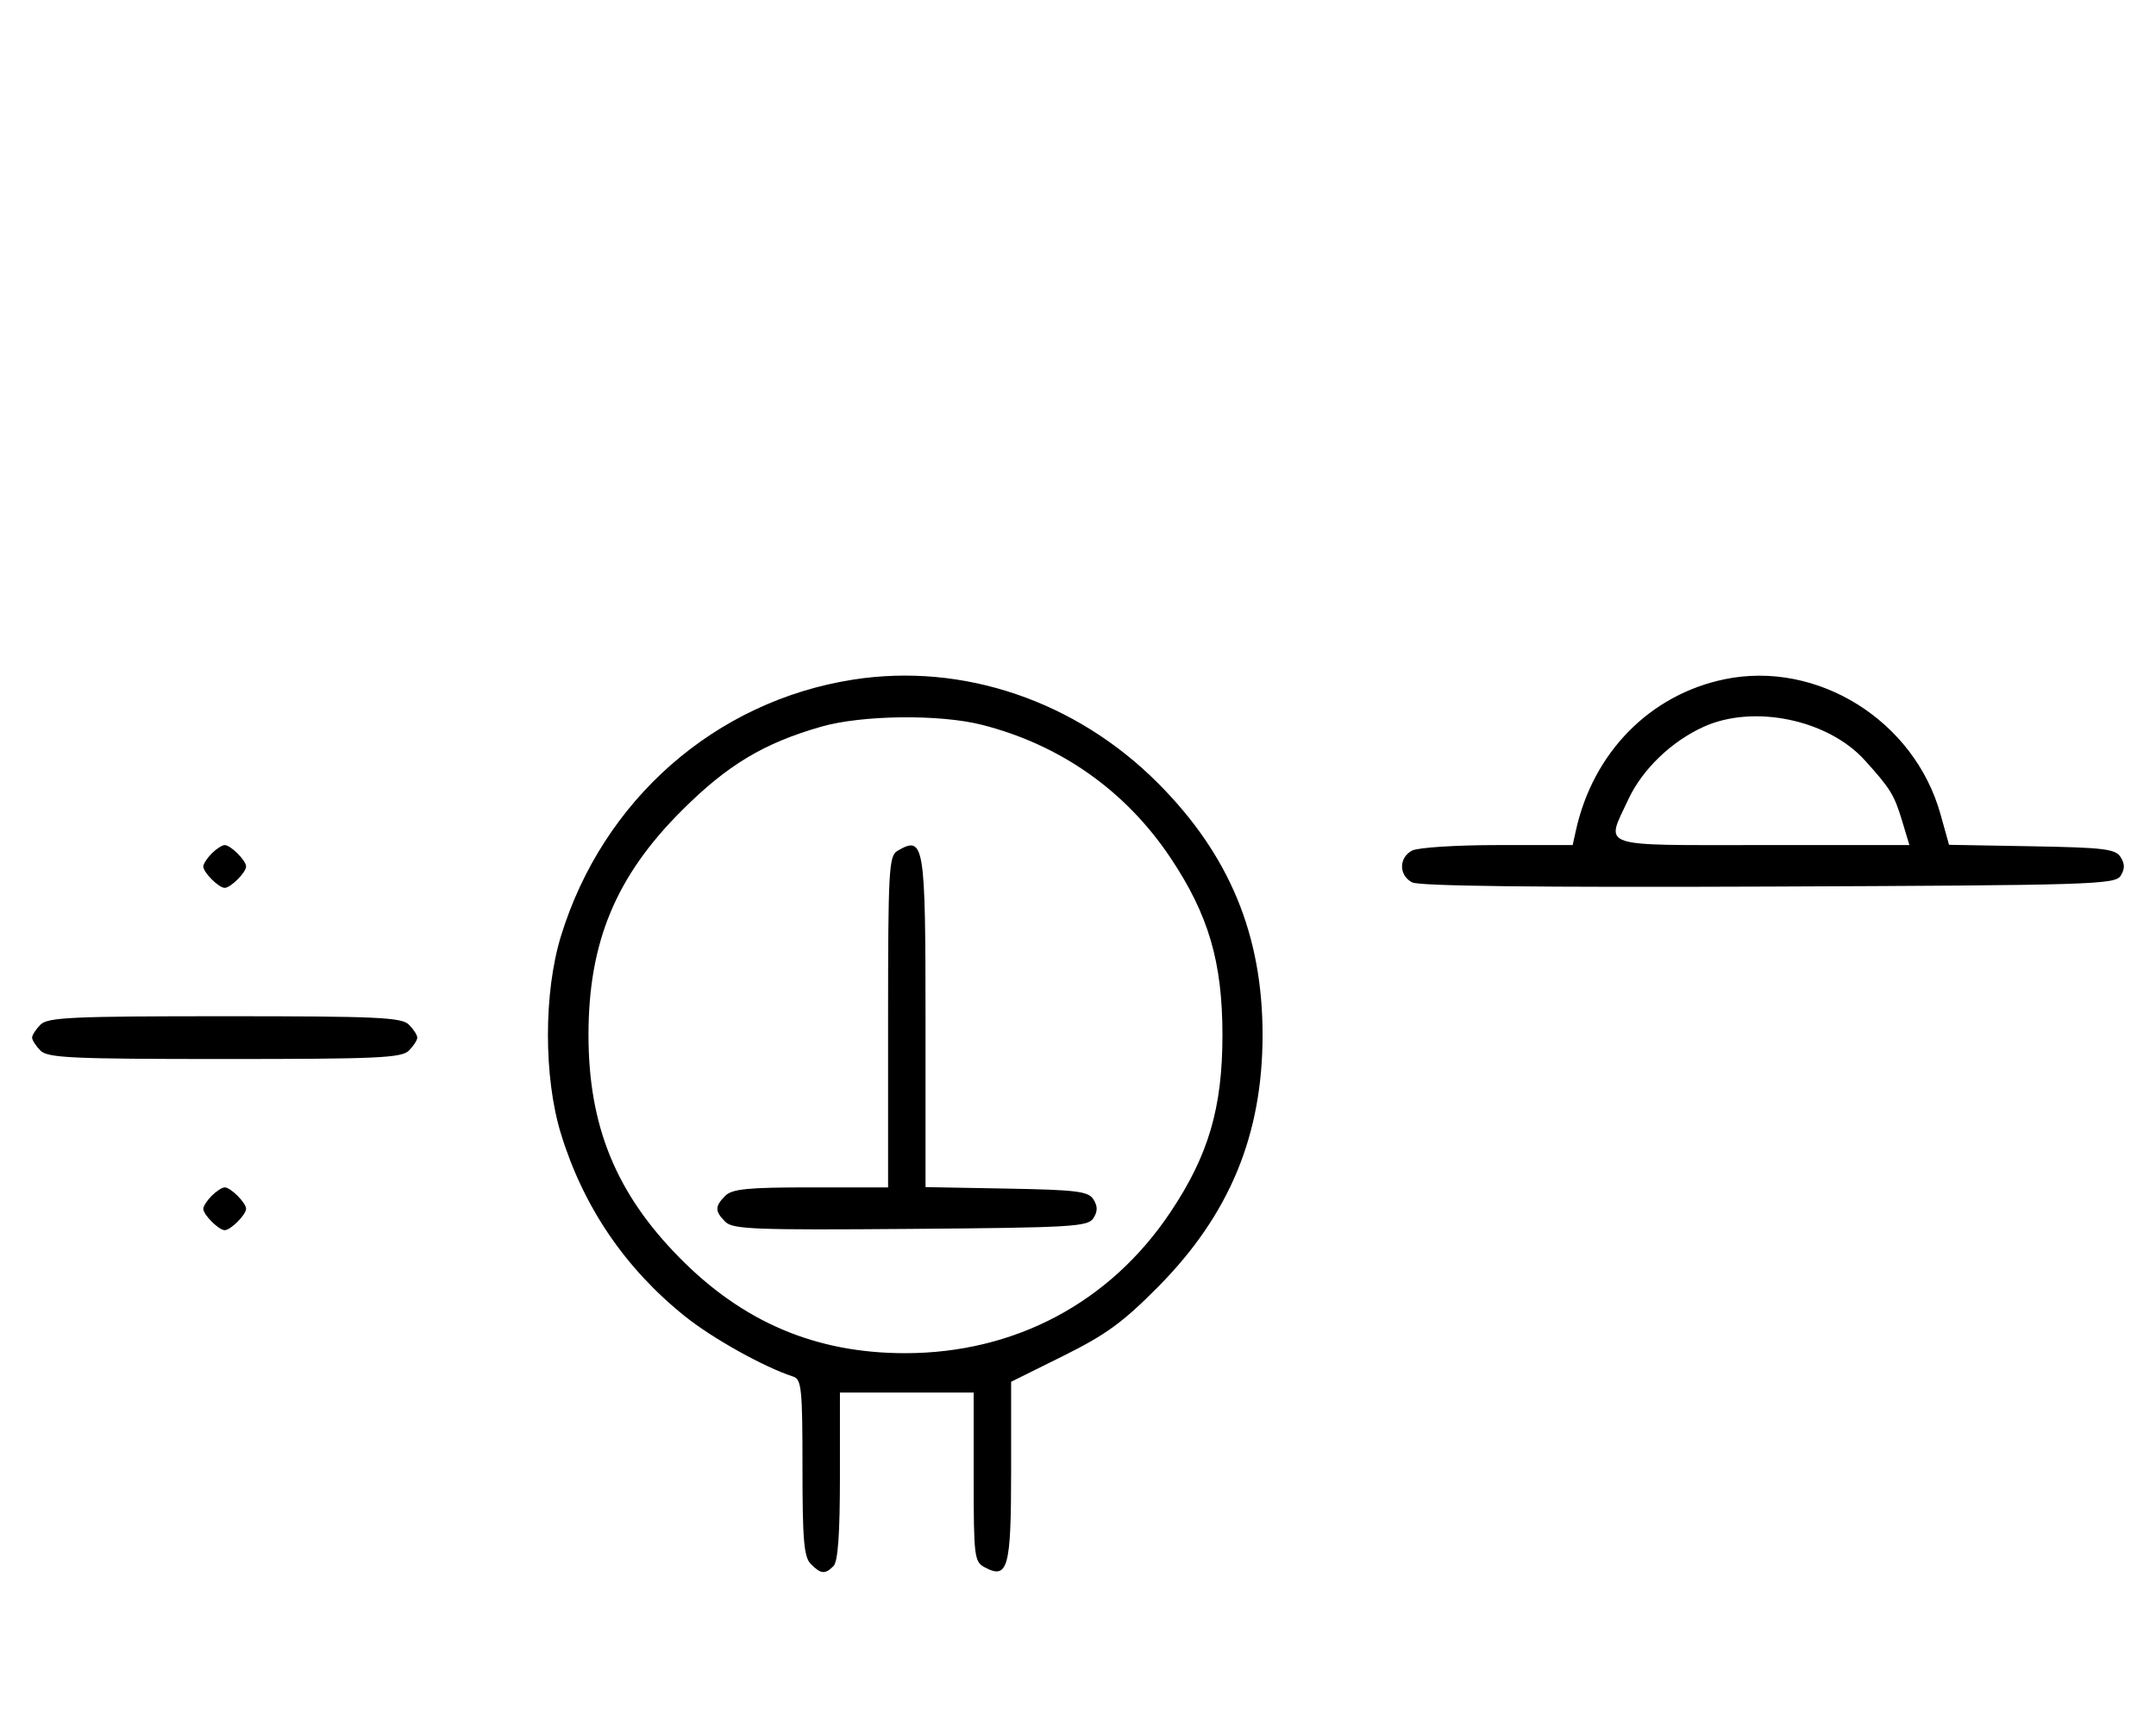 <svg xmlns="http://www.w3.org/2000/svg" width="403" height="324" viewBox="0 0 403 324" version="1.1">
	<path d="M 159.536 127.055 C 133.727 131.063, 112.693 149.508, 104.858 175 C 101.607 185.580, 101.607 201.420, 104.858 212 C 109.054 225.653, 116.853 237.133, 128.025 246.098 C 133.180 250.236, 142.827 255.612, 148.250 257.370 C 149.823 257.880, 150 259.604, 150 274.397 C 150 288.027, 150.270 291.127, 151.571 292.429 C 153.457 294.315, 154.219 294.381, 155.800 292.800 C 156.631 291.969, 157 286.795, 157 275.979 L 157 260.357 169.500 260.357 L 182 260.357 182 276.143 C 182 291.069, 182.113 291.990, 184.064 293.034 C 188.404 295.357, 189 293.184, 189 275.050 L 189 258.345 198.728 253.516 C 206.731 249.543, 209.879 247.250, 216.478 240.587 C 229.818 227.119, 236 212.208, 236 193.500 C 236 174.782, 229.805 159.843, 216.500 146.473 C 201.168 131.067, 180.053 123.869, 159.536 127.055 M 322.344 127 C 308.397 129.898, 297.796 140.681, 294.571 155.250 L 293.962 158 279.915 158 C 272.145 158, 265.004 158.463, 263.934 159.035 C 261.440 160.370, 261.448 163.634, 263.948 164.972 C 265.256 165.672, 287.132 165.930, 330.589 165.757 C 390.951 165.517, 395.356 165.383, 396.386 163.750 C 397.190 162.475, 397.191 161.525, 396.387 160.250 C 395.428 158.727, 393.276 158.464, 379.800 158.225 L 364.314 157.951 362.717 152.225 C 357.832 134.720, 339.703 123.393, 322.344 127 M 153.500 135.865 C 142.740 138.953, 135.995 143.006, 127.479 151.500 C 115.121 163.826, 110 176.131, 110 193.500 C 110 210.512, 115.128 223.074, 126.993 235.125 C 138.911 247.231, 152.528 253, 169.184 253 C 189.676 253, 207.469 243.549, 218.761 226.665 C 225.900 215.991, 228.500 207.138, 228.500 193.500 C 228.500 179.862, 225.900 171.009, 218.761 160.335 C 210.403 147.838, 198.206 139.243, 183.540 135.515 C 175.642 133.507, 161.123 133.676, 153.500 135.865 M 318.435 135.890 C 312.380 138.641, 306.973 143.862, 304.351 149.493 C 300.101 158.619, 298.274 158, 329.452 158 L 356.904 158 355.536 153.454 C 354.079 148.611, 353.349 147.428, 348.552 142.128 C 341.670 134.523, 327.779 131.646, 318.435 135.890 M 39.571 159.571 C 38.707 160.436, 38 161.529, 38 162 C 38 163.111, 40.889 166, 42 166 C 43.111 166, 46 163.111, 46 162 C 46 160.889, 43.111 158, 42 158 C 41.529 158, 40.436 158.707, 39.571 159.571 M 167.750 159.080 C 166.143 160.016, 166 162.628, 166 191.050 L 166 222 151.571 222 C 139.788 222, 136.855 222.288, 135.571 223.571 C 133.595 225.548, 133.598 226.455, 135.585 228.442 C 136.978 229.835, 141.159 229.995, 170.226 229.763 C 200.452 229.523, 203.377 229.350, 204.386 227.750 C 205.190 226.475, 205.191 225.525, 204.387 224.250 C 203.430 222.730, 201.291 222.464, 188.142 222.224 L 173 221.948 173 191.174 C 173 157.562, 172.770 156.156, 167.750 159.080 M 7.571 191.571 C 6.707 192.436, 6 193.529, 6 194 C 6 194.471, 6.707 195.564, 7.571 196.429 C 8.936 197.793, 13.463 198, 42 198 C 70.537 198, 75.064 197.793, 76.429 196.429 C 77.293 195.564, 78 194.471, 78 194 C 78 193.529, 77.293 192.436, 76.429 191.571 C 75.064 190.207, 70.537 190, 42 190 C 13.463 190, 8.936 190.207, 7.571 191.571 M 39.571 223.571 C 38.707 224.436, 38 225.529, 38 226 C 38 227.111, 40.889 230, 42 230 C 43.111 230, 46 227.111, 46 226 C 46 224.889, 43.111 222, 42 222 C 41.529 222, 40.436 222.707, 39.571 223.571 " stroke="none" fill="black" fill-rule="evenodd"/>
</svg>